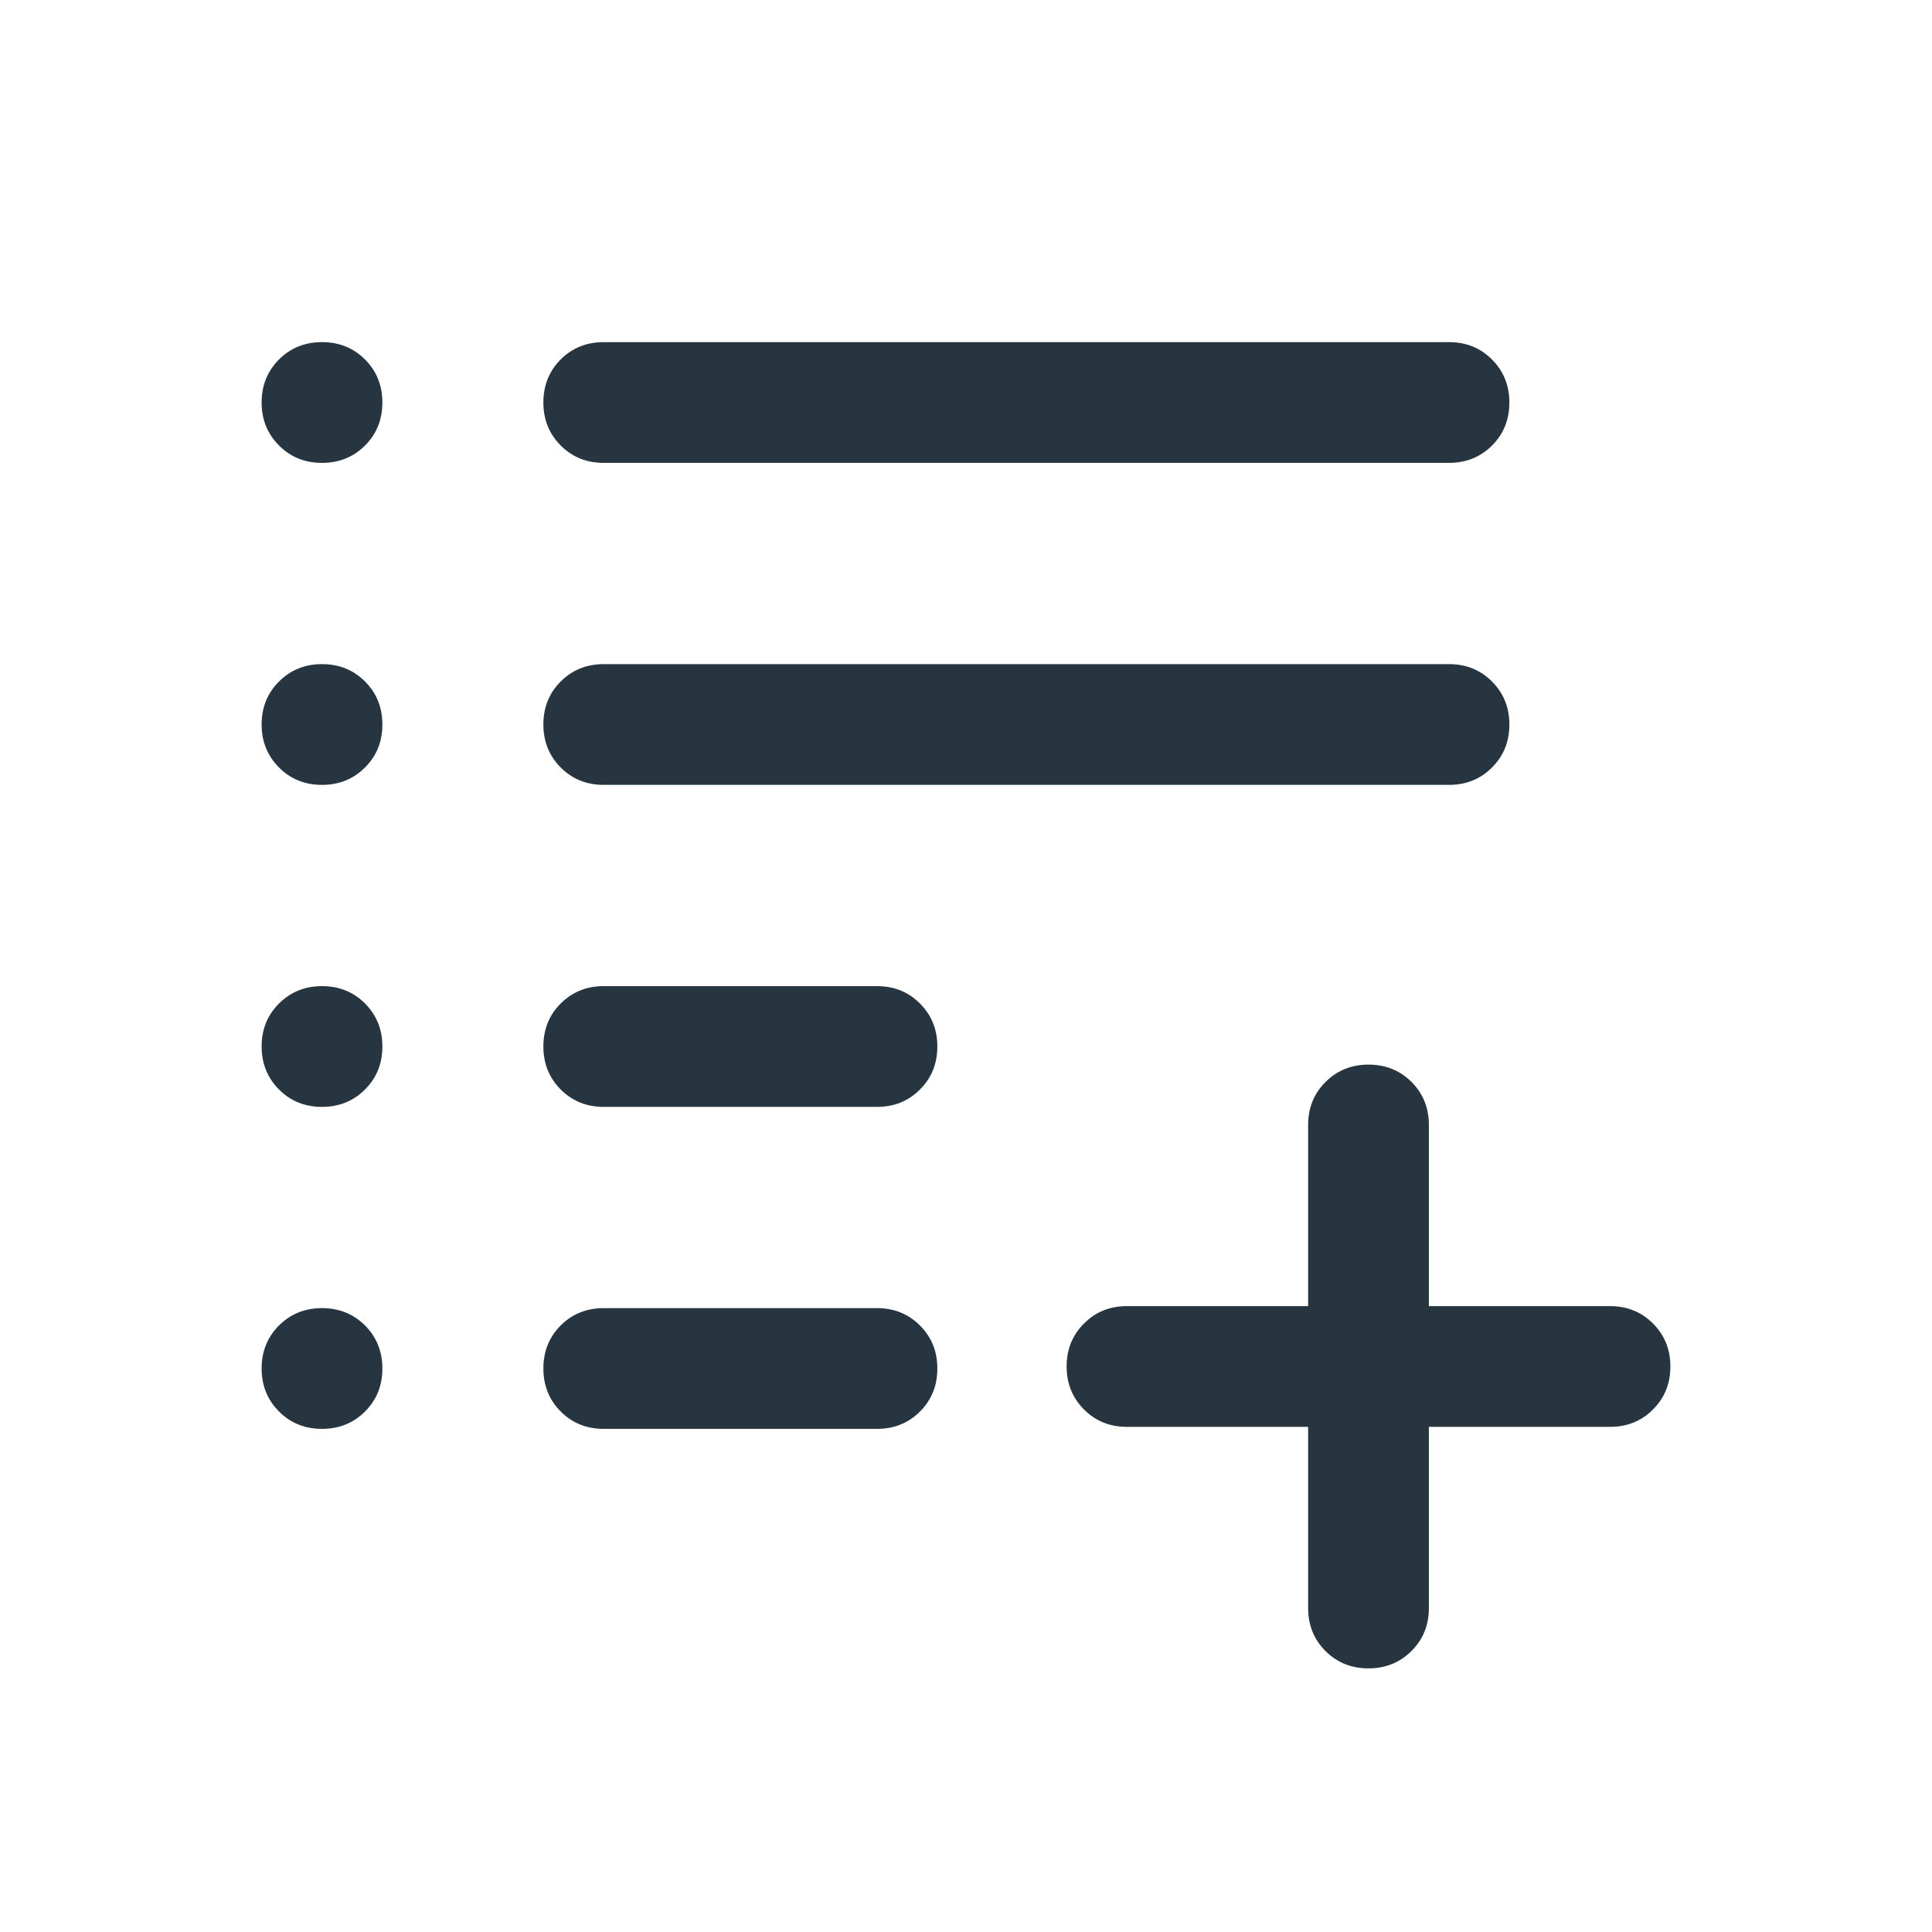 <svg width="24" height="24" viewBox="0 0 24 24" fill="none" xmlns="http://www.w3.org/2000/svg">
<path d="M17 20.725C16.787 20.725 16.609 20.653 16.465 20.509C16.322 20.366 16.25 20.188 16.25 19.975V17.725H14C13.787 17.725 13.609 17.653 13.466 17.509C13.322 17.365 13.25 17.187 13.25 16.975C13.25 16.762 13.322 16.584 13.466 16.441C13.609 16.297 13.787 16.225 14 16.225H16.25V13.975C16.25 13.762 16.322 13.584 16.466 13.441C16.61 13.297 16.788 13.225 17 13.225C17.213 13.225 17.391 13.297 17.535 13.441C17.678 13.584 17.75 13.762 17.75 13.975V16.225H20C20.212 16.225 20.391 16.297 20.534 16.441C20.678 16.585 20.75 16.763 20.75 16.975C20.75 17.188 20.678 17.366 20.534 17.509C20.391 17.653 20.212 17.725 20 17.725H17.75V19.975C17.75 20.188 17.678 20.366 17.534 20.509C17.39 20.653 17.212 20.725 17 20.725ZM7.5 17.75C7.287 17.75 7.109 17.678 6.965 17.534C6.822 17.39 6.75 17.212 6.75 17C6.75 16.787 6.822 16.609 6.965 16.465C7.109 16.322 7.287 16.25 7.5 16.25H10.894C11.107 16.25 11.285 16.322 11.428 16.466C11.572 16.61 11.644 16.788 11.644 17C11.644 17.213 11.572 17.391 11.428 17.535C11.285 17.678 11.107 17.75 10.894 17.75H7.5ZM7.5 13.75C7.287 13.75 7.109 13.678 6.965 13.534C6.822 13.39 6.75 13.212 6.75 13C6.75 12.787 6.822 12.609 6.965 12.466C7.109 12.322 7.287 12.25 7.5 12.25H10.894C11.107 12.25 11.285 12.322 11.428 12.466C11.572 12.61 11.644 12.788 11.644 13C11.644 13.213 11.572 13.391 11.428 13.534C11.285 13.678 11.107 13.75 10.894 13.75H7.5ZM7.5 9.75C7.287 9.75 7.109 9.678 6.965 9.534C6.822 9.39 6.75 9.212 6.75 9C6.75 8.787 6.822 8.609 6.965 8.466C7.109 8.322 7.287 8.25 7.5 8.25H18C18.212 8.25 18.391 8.322 18.534 8.466C18.678 8.61 18.75 8.788 18.75 9C18.75 9.213 18.678 9.391 18.534 9.534C18.391 9.678 18.212 9.75 18 9.75H7.5ZM7.5 5.75C7.287 5.75 7.109 5.678 6.965 5.534C6.822 5.39 6.75 5.212 6.75 5C6.75 4.787 6.822 4.609 6.965 4.465C7.109 4.322 7.287 4.25 7.5 4.25H18C18.212 4.25 18.391 4.322 18.534 4.466C18.678 4.61 18.75 4.788 18.75 5C18.75 5.213 18.678 5.391 18.534 5.535C18.391 5.678 18.212 5.75 18 5.75H7.5ZM4 5.75C3.787 5.75 3.609 5.678 3.466 5.534C3.322 5.39 3.25 5.212 3.25 5C3.25 4.787 3.322 4.609 3.466 4.465C3.61 4.322 3.788 4.25 4 4.25C4.213 4.25 4.391 4.322 4.535 4.466C4.678 4.61 4.75 4.788 4.75 5C4.75 5.213 4.678 5.391 4.534 5.535C4.39 5.678 4.212 5.75 4 5.75ZM4 9.75C3.787 9.75 3.609 9.678 3.466 9.534C3.322 9.39 3.25 9.212 3.25 9C3.25 8.787 3.322 8.609 3.466 8.466C3.61 8.322 3.788 8.25 4 8.25C4.213 8.25 4.391 8.322 4.535 8.466C4.678 8.61 4.75 8.788 4.75 9C4.75 9.213 4.678 9.391 4.534 9.534C4.39 9.678 4.212 9.75 4 9.75ZM4 13.75C3.787 13.75 3.609 13.678 3.466 13.534C3.322 13.39 3.25 13.212 3.25 13C3.25 12.787 3.322 12.609 3.466 12.466C3.61 12.322 3.788 12.25 4 12.25C4.213 12.25 4.391 12.322 4.535 12.466C4.678 12.61 4.75 12.788 4.75 13C4.75 13.213 4.678 13.391 4.534 13.534C4.39 13.678 4.212 13.75 4 13.75ZM4 17.75C3.787 17.75 3.609 17.678 3.466 17.534C3.322 17.39 3.25 17.212 3.25 17C3.25 16.787 3.322 16.609 3.466 16.465C3.61 16.322 3.788 16.25 4 16.25C4.213 16.25 4.391 16.322 4.535 16.466C4.678 16.61 4.75 16.788 4.75 17C4.75 17.213 4.678 17.391 4.534 17.535C4.39 17.678 4.212 17.75 4 17.75Z" fill="#273540"/>
</svg>
